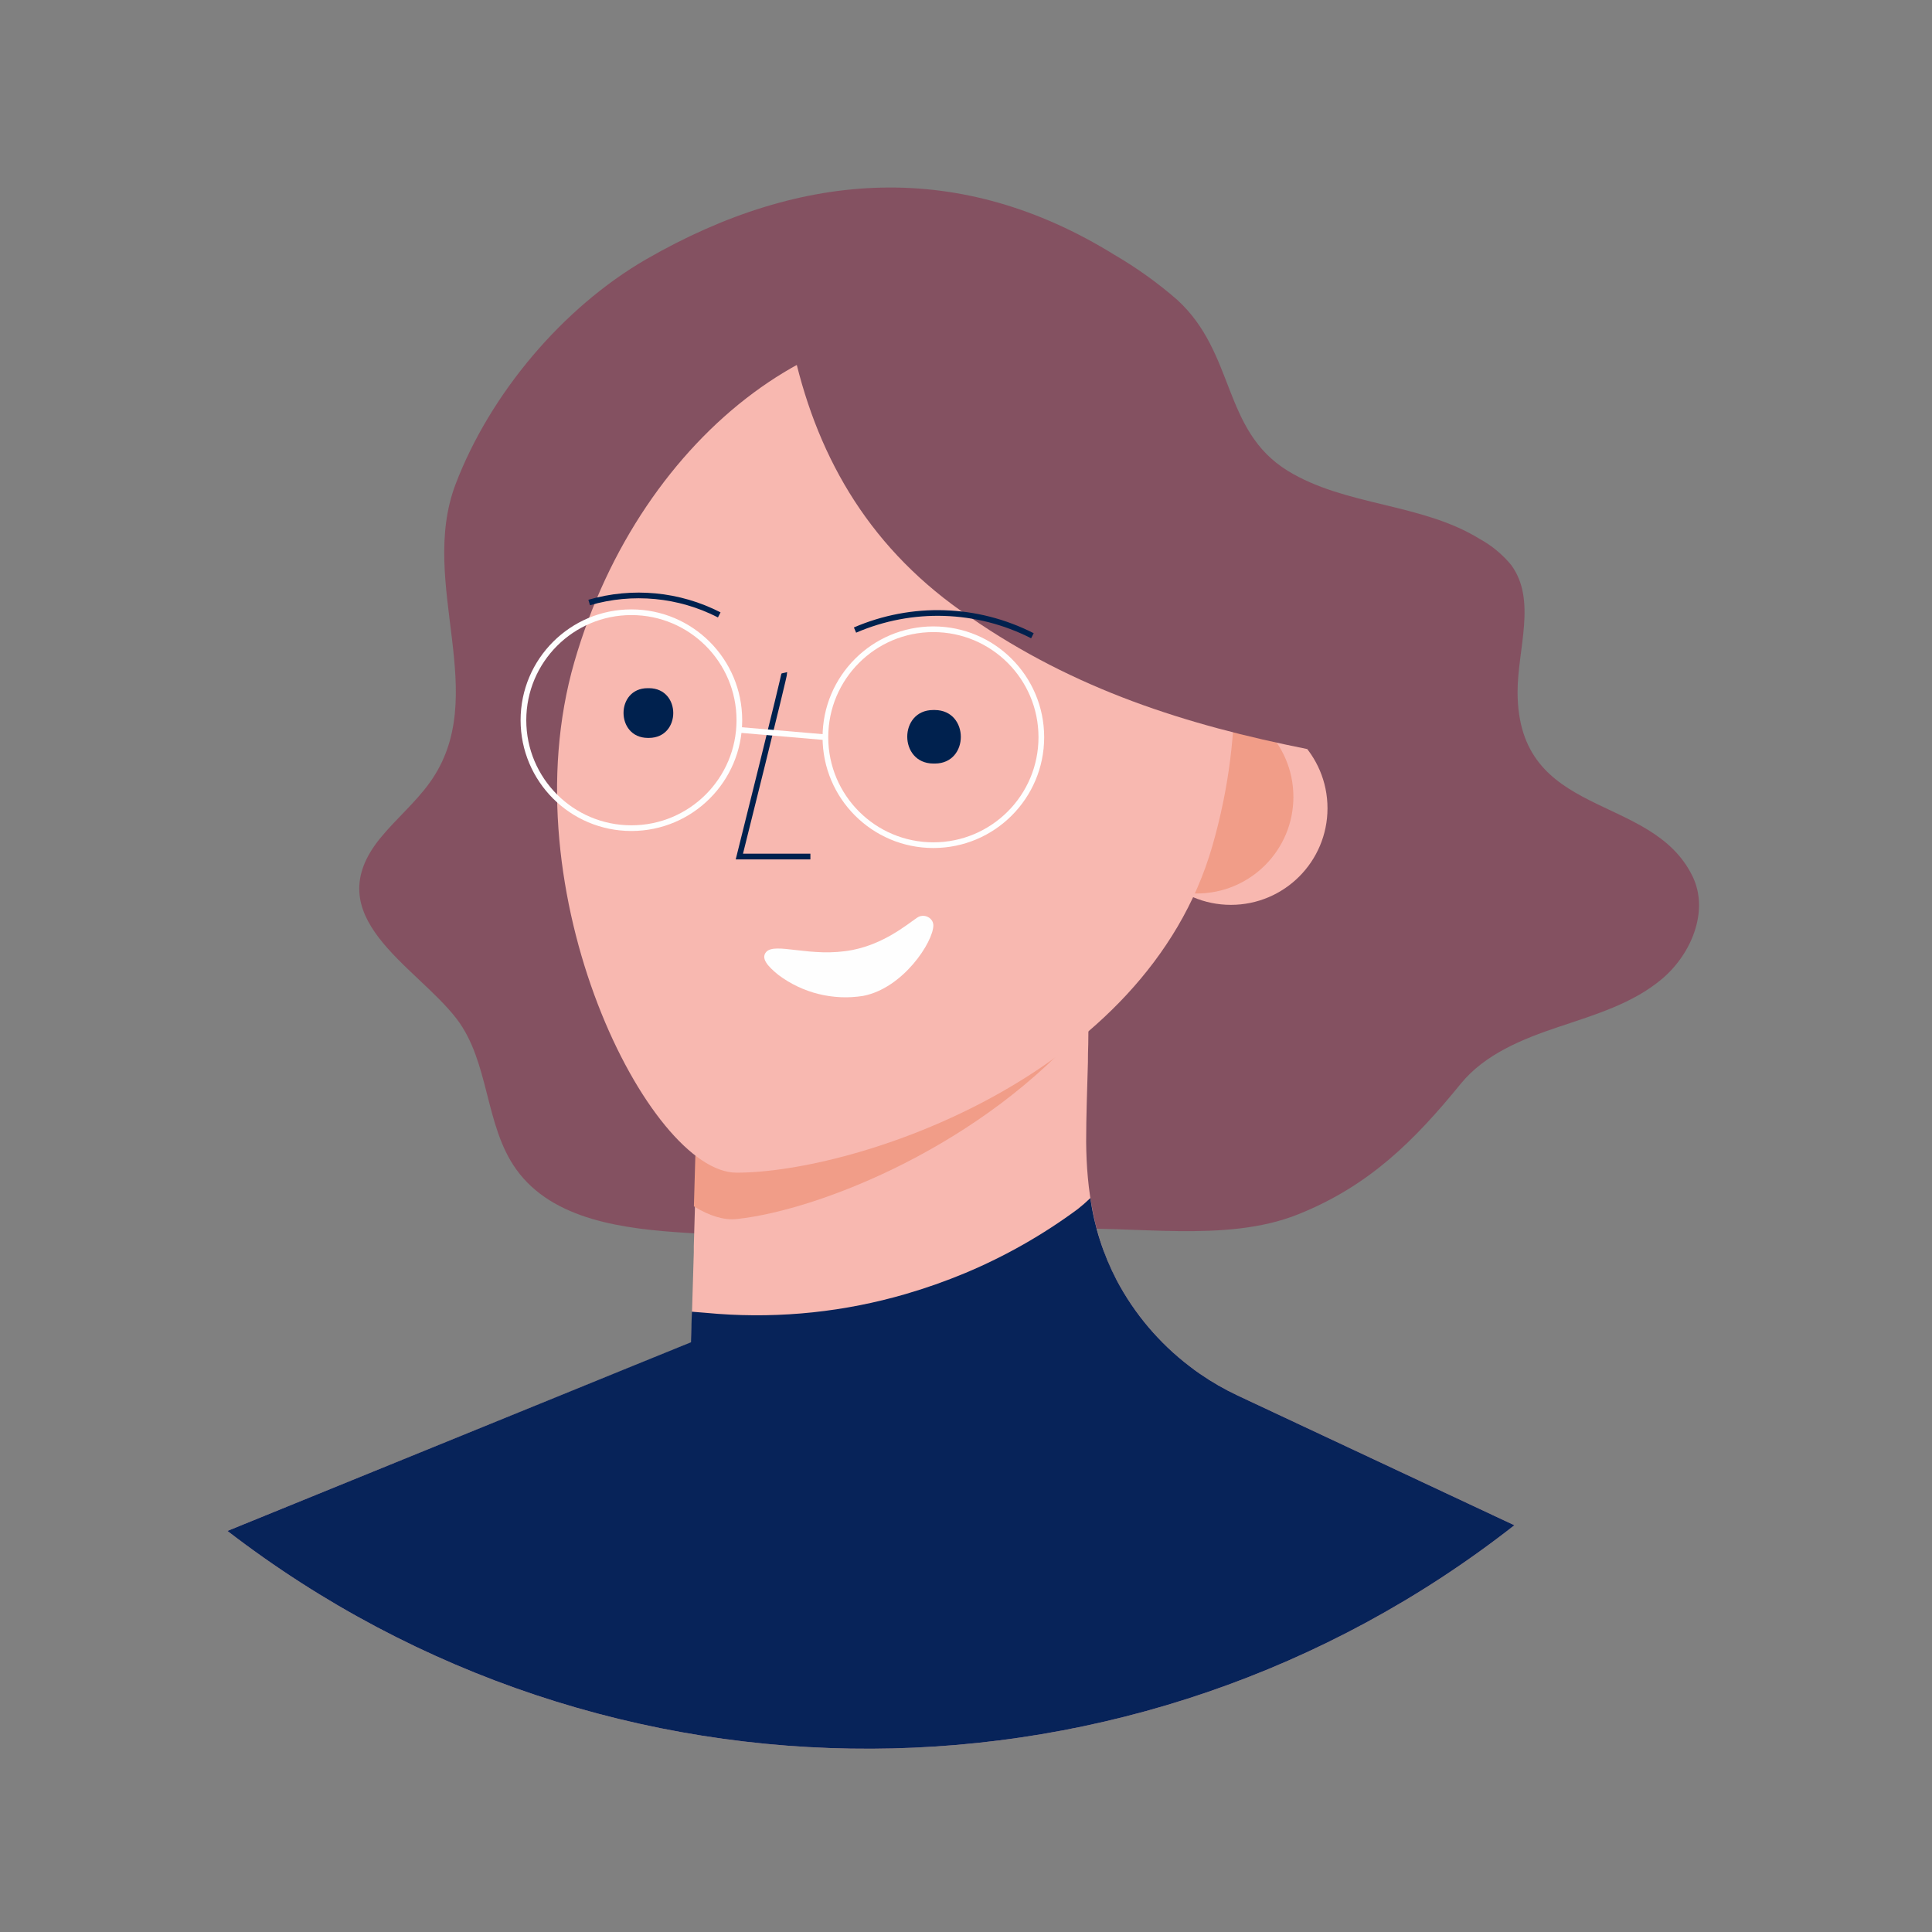 <svg width="100" height="100" viewBox="0 0 100 100" fill="none" xmlns="http://www.w3.org/2000/svg">
<rect x="0" y="0" width="100" height="100" fill="#808080" stroke="none"/>
<path d="M45.334 64.029C48.393 63.977 51.455 63.829 54.634 63.635C58.596 63.391 63.411 64.371 67.193 62.853C70.864 61.382 73.202 59.05 75.614 56.088C76.869 54.556 78.808 53.776 80.687 53.147C82.566 52.518 84.528 51.938 86.04 50.656C87.552 49.373 88.472 47.147 87.608 45.362C85.481 40.977 78.564 42.441 78.549 35.824C78.549 33.574 79.552 31.053 78.216 29.241C77.764 28.693 77.211 28.236 76.587 27.894C73.558 26.026 69.652 26.209 66.646 24.365C63.252 22.265 63.958 18.291 60.934 15.521C59.924 14.641 58.833 13.859 57.675 13.185C49.758 8.285 41.572 8.744 33.461 13.412C29.122 15.915 25.355 20.403 23.581 25.062C21.613 30.25 25.496 36.018 22.228 40.529C21.487 41.553 20.505 42.382 19.702 43.359C16.337 47.447 21.516 49.965 23.64 52.741C25.343 54.974 25.081 58.238 26.716 60.521C28.613 63.168 32.305 63.612 35.566 63.815C38.916 64.035 42.125 64.085 45.334 64.029Z" fill="#845161"/>
<path d="M11.772 79.241C31.433 94.38 58.857 94.259 78.384 78.947L64.072 72.238C63.634 72.031 63.207 71.801 62.793 71.55L62.464 71.344C62.346 71.271 62.231 71.194 62.116 71.115C60.311 69.869 58.831 68.208 57.802 66.271C56.625 64.05 56.237 61.597 56.219 59.097C56.219 57.724 56.275 56.35 56.311 54.979C56.311 54.67 56.316 54.361 56.328 54.053C56.34 53.121 56.35 52.189 56.358 51.256L55.769 51.55L54.24 52.341L45.331 53.856L36.178 55.415L35.911 64.503V64.818L35.772 69.485L32.399 70.859L29.752 71.929L11.772 79.241Z" fill="#F8B8B0"/>
<path d="M35.916 62.441C36.717 62.935 37.472 63.168 38.134 63.097C42.484 62.63 50.969 59.221 56.311 52.912C56.311 52.602 56.316 52.293 56.328 51.986C56.34 51.054 56.35 50.122 56.358 49.188L55.769 49.483L54.24 50.274L45.331 51.788L36.178 53.347L35.916 62.441Z" fill="#F19D88"/>
<circle cx="5" cy="5" r="5" transform="matrix(-1 0 0 1 68.711 36.835)" fill="#F8B8B0"/>
<circle cx="5" cy="5" r="5" transform="matrix(-1 0 0 1 66.946 36.247)" fill="#F19D88"/>
<path d="M29.728 34.264C26.275 46.232 33.614 60.697 38.122 60.697C44.299 60.697 59.299 55.762 62.749 43.797C66.199 31.832 61.614 19.997 52.496 17.364C43.378 14.732 33.184 22.3 29.728 34.264Z" fill="#F8B8B0"/>
<path d="M48.305 36.75C46.511 36.75 46.511 39.509 48.305 39.521H48.387C50.181 39.521 50.181 36.765 48.387 36.75H48.305Z" fill="#00214E"/>
<path d="M33.522 35.62C31.858 35.62 31.858 38.179 33.522 38.194H33.599C35.264 38.179 35.264 35.635 33.599 35.62H33.522Z" fill="#00214E"/>
<circle cx="5.588" cy="5.588" r="5.588" transform="matrix(-1 0 0 1 53.899 32.57)" stroke="#FEFEFE" stroke-width="0.294"/>
<circle cx="5.588" cy="5.588" r="5.588" transform="matrix(-1 0 0 1 38.269 31.689)" stroke="#FEFEFE" stroke-width="0.294"/>
<path d="M41.114 18.356C42.378 23.859 45.14 28.529 50.19 31.929C55.634 35.7 61.387 37.517 67.658 38.77C67.499 34.915 67.922 29.491 65.934 26.05C63.678 22.232 60.382 19.135 56.431 17.12C52.078 14.87 45.34 12.665 40.446 14.226C40.581 15.616 40.804 16.995 41.114 18.356Z" fill="#845161"/>
<path d="M40.599 34.823C40.622 34.923 38.269 44.335 38.269 44.335H41.946" stroke="#00214E" stroke-width="0.294"/>
<path d="M37.228 31.827C35.149 30.76 32.739 30.531 30.496 31.185" stroke="#00214E" stroke-width="0.294"/>
<path d="M53.437 32.906C50.573 31.445 47.206 31.337 44.255 32.612" stroke="#00214E" stroke-width="0.294"/>
<path d="M42.722 38.159L38.269 37.779" stroke="#FEFEFE" stroke-width="0.294"/>
<path d="M11.772 79.241C31.433 94.38 58.857 94.259 78.384 78.947L64.072 72.238C63.391 71.918 62.737 71.542 62.116 71.115C61.928 70.985 61.74 70.85 61.561 70.709C60.003 69.517 58.721 68.003 57.802 66.27C57.107 64.939 56.645 63.499 56.437 62.012C56.229 62.213 56.011 62.403 55.784 62.582C53.981 63.916 52.023 65.028 49.955 65.894C48.95 66.313 47.923 66.675 46.878 66.979C43.73 67.897 40.443 68.245 37.172 68.006C36.719 67.971 36.264 67.926 35.811 67.894L35.766 69.388V69.474L32.208 70.921L11.772 79.241Z" fill="url(#paint0_linear_1940_16976)"/>
<path d="M48.243 47.656C48.162 47.528 48.03 47.439 47.881 47.411C47.731 47.383 47.577 47.418 47.455 47.509C46.843 47.938 45.725 48.85 44.137 49.168C41.972 49.597 40.096 48.733 39.646 49.288C39.393 49.603 39.702 49.988 40.293 50.465C41.544 51.401 43.12 51.793 44.663 51.55C46.746 51.159 48.31 48.747 48.31 47.894C48.308 47.81 48.285 47.729 48.243 47.656Z" fill="#FEFEFE"/>
<defs>
<linearGradient id="paint0_linear_1940_16976" x1="78.384" y1="90.513" x2="11.772" y2="90.513" gradientUnits="userSpaceOnUse">
<stop stop-color="#072359"/>
</linearGradient>
</defs>
</svg>
